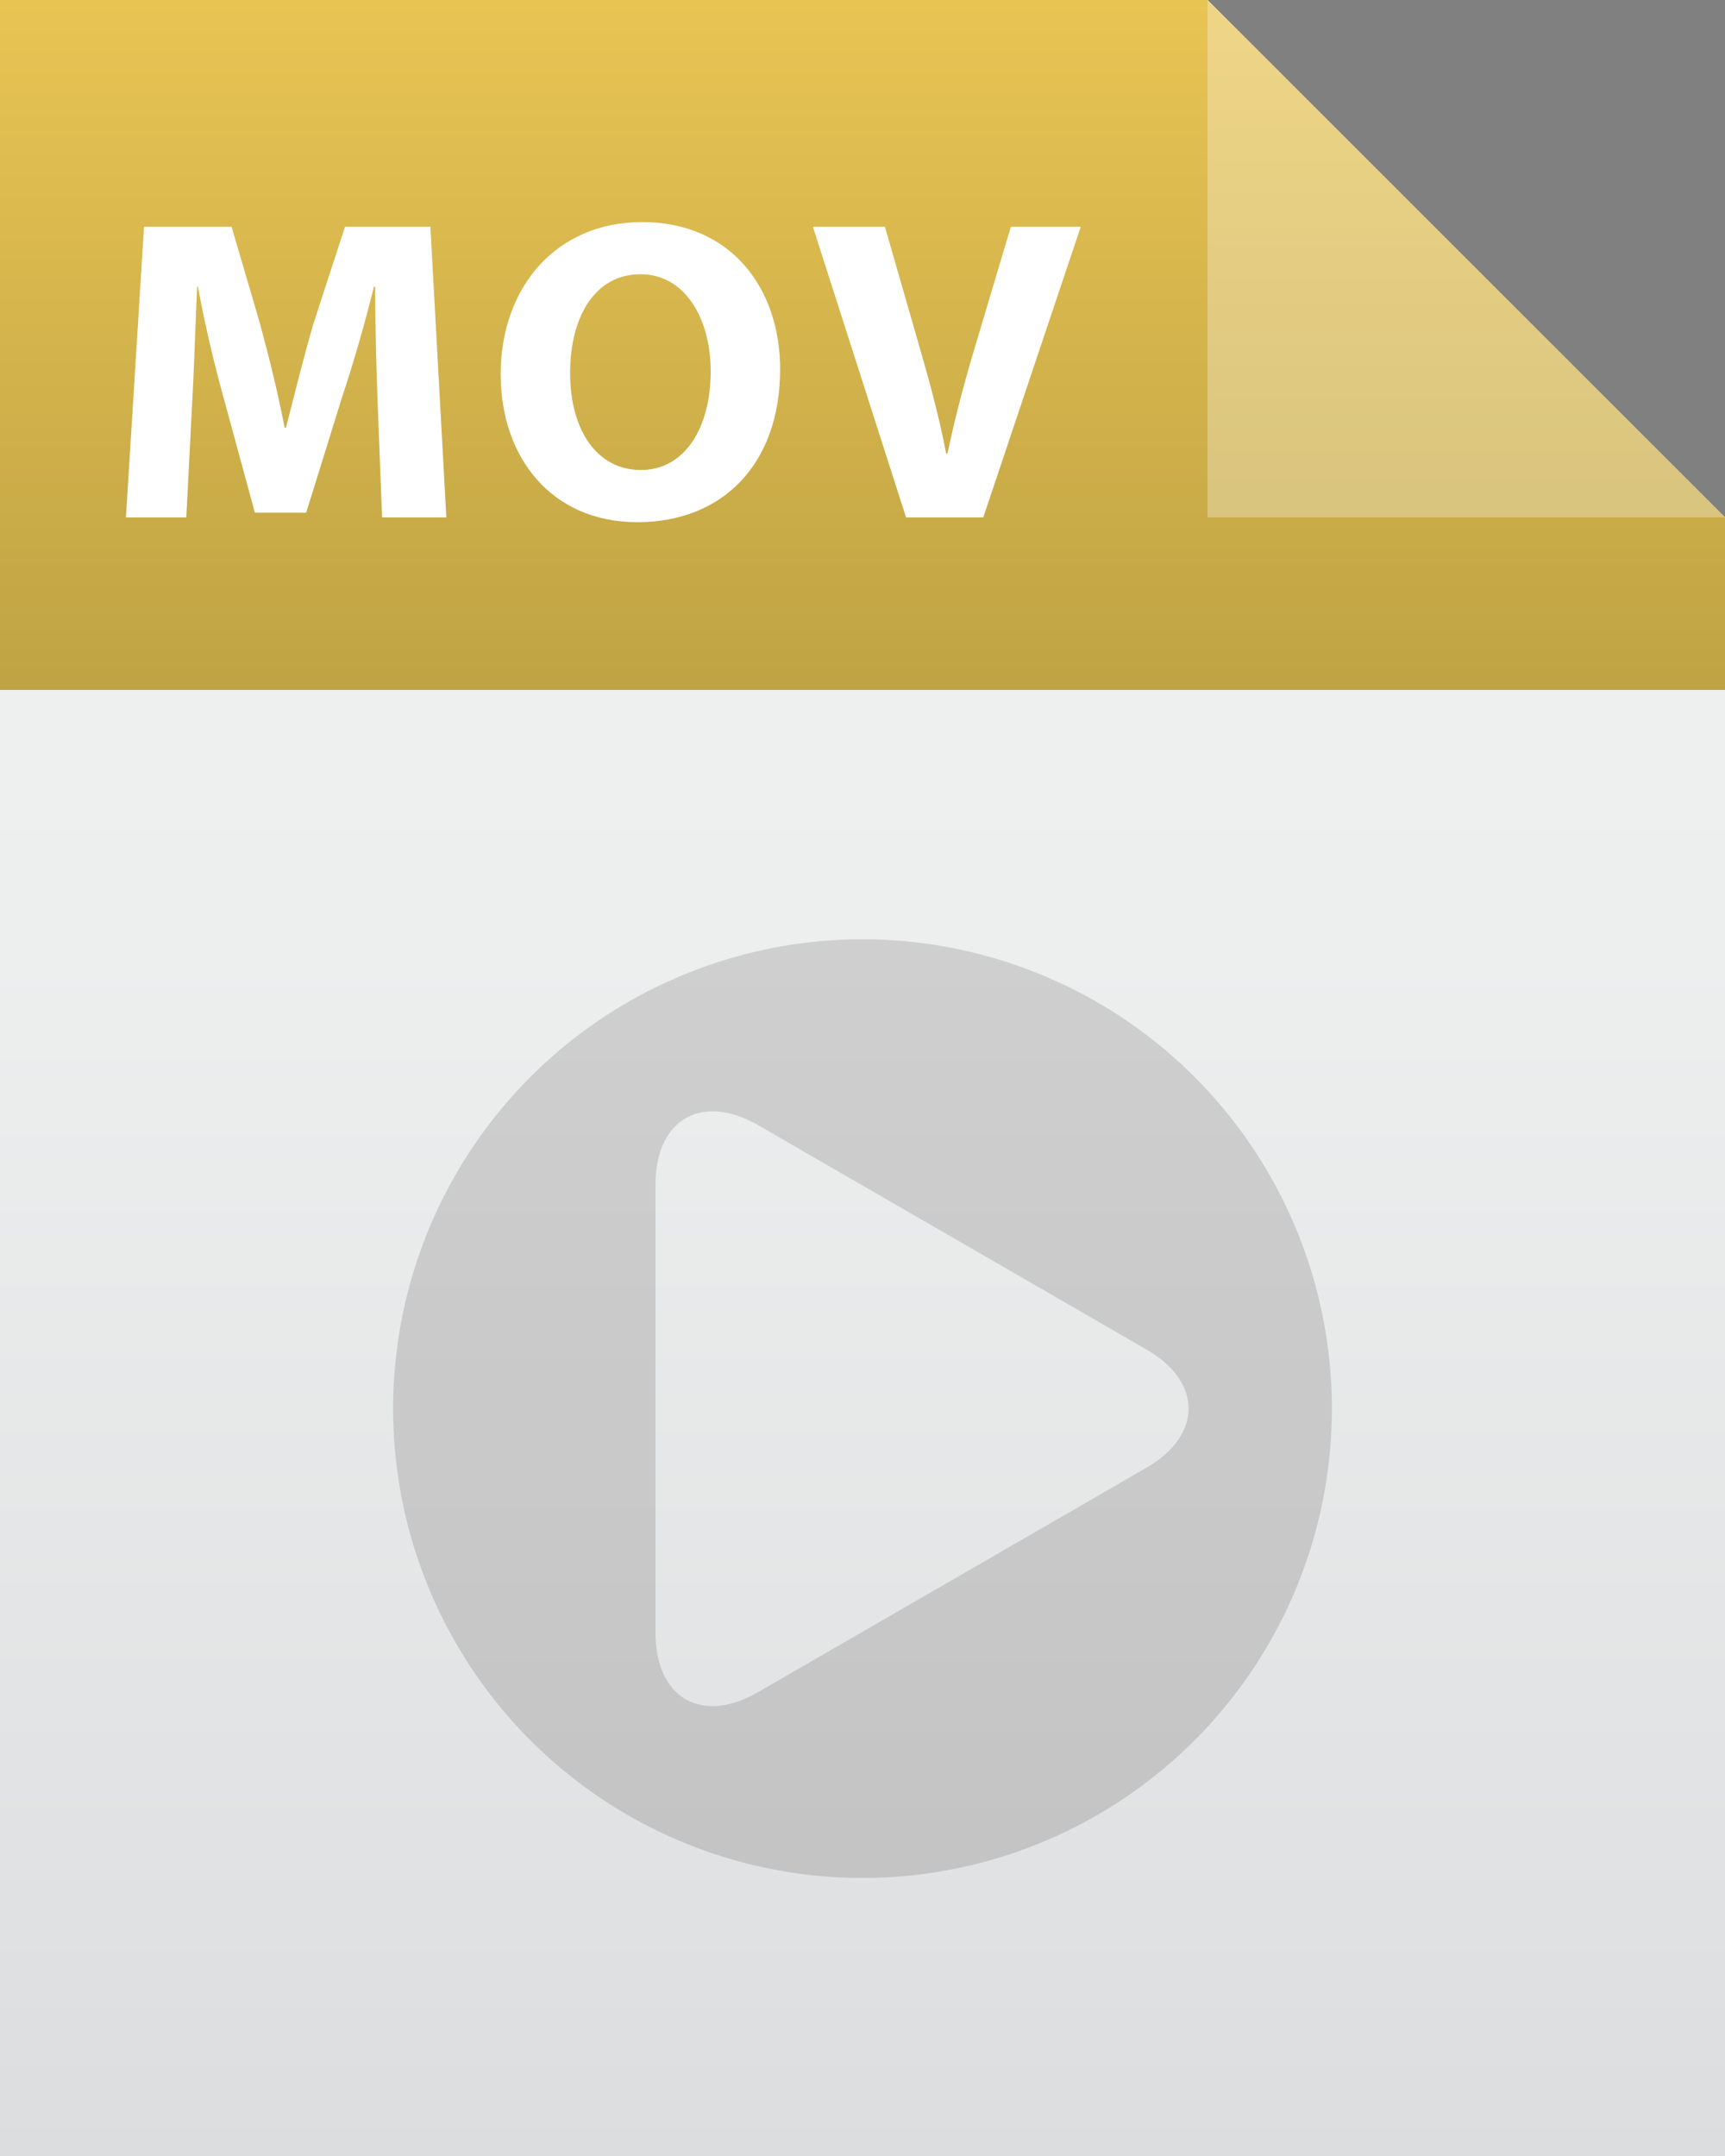 <svg xmlns="http://www.w3.org/2000/svg" xmlns:xlink="http://www.w3.org/1999/xlink" viewBox="0 0 200 250"><rect x="0" y="0" width="200" height="250" fill="#808080" stroke="none"/><defs><style>.cls-1{isolation:isolate;}.cls-2{fill:url(#linear-gradient);}.cls-3{fill:url(#linear-gradient-2);}.cls-4,.cls-5{fill:#fff;}.cls-4{opacity:0.3;}.cls-6{fill:#231f20;opacity:0.15;mix-blend-mode:multiply;}</style><linearGradient id="linear-gradient" x1="100" y1="250" x2="100" gradientUnits="userSpaceOnUse"><stop offset="0" stop-color="#dcddde"/><stop offset="0.11" stop-color="#e0e1e2"/><stop offset="0.56" stop-color="#edeeee"/><stop offset="1" stop-color="#f1f2f2"/></linearGradient><linearGradient id="linear-gradient-2" x1="100" y1="80" x2="100" gradientUnits="userSpaceOnUse"><stop offset="0" stop-color="#bfa344"/><stop offset="1" stop-color="#e8c453"/></linearGradient></defs><g class="cls-1"><g id="Layer_2" data-name="Layer 2"><g id="icons"><polygon class="cls-2" points="200 250 0 250 0 0 140 0 200 60 200 250"/><polygon class="cls-3" points="140 0 0 0 0 80 200 80 200 60 140 0"/><polygon class="cls-4" points="140 60 200 60 140 0 140 60"/><path class="cls-5" d="M43.8,47.1c-.15-4.05-.3-9-.3-13.85h-.15c-1.05,4.3-2.45,9.1-3.75,13L35.5,59.45H29.55L26,46.4c-1.1-3.95-2.25-8.75-3.05-13.15h-.1c-.2,4.55-.35,9.75-.6,14L21.6,60h-7L16.7,26.3H26.85l3.3,11.25c1.05,3.9,2.1,8.1,2.85,12.05h.15c1-3.9,2.1-8.35,3.2-12.1L40,26.3H49.9L51.75,60H44.3Z"/><path class="cls-5" d="M90.45,42.8c0,11.05-6.7,17.75-16.55,17.75-10,0-15.85-7.55-15.85-17.15,0-10.1,6.45-17.65,16.4-17.65C84.8,25.75,90.45,33.5,90.45,42.8Zm-24.35.45c0,6.6,3.1,11.25,8.2,11.25s8.1-4.9,8.1-11.45c0-6-2.9-11.25-8.15-11.25S66.1,36.7,66.1,43.25Z"/><path class="cls-5" d="M105.05,60,94.25,26.3h8.35l4.1,14.25c1.15,4,2.2,7.85,3,12.05h.15c.85-4.05,1.9-8.05,3.05-11.9l4.3-14.4h8.1L114,60Z"/><path class="cls-6" d="M100,108.92a54.42,54.42,0,1,0,54.42,54.42A54.42,54.42,0,0,0,100,108.92Zm32.88,61.3-45,26C81.33,200,76,196.89,76,189.32V137.37c0-7.57,5.36-10.67,11.92-6.89l45,26C139.44,160.24,139.44,166.44,132.88,170.22Z"/></g></g></g></svg>